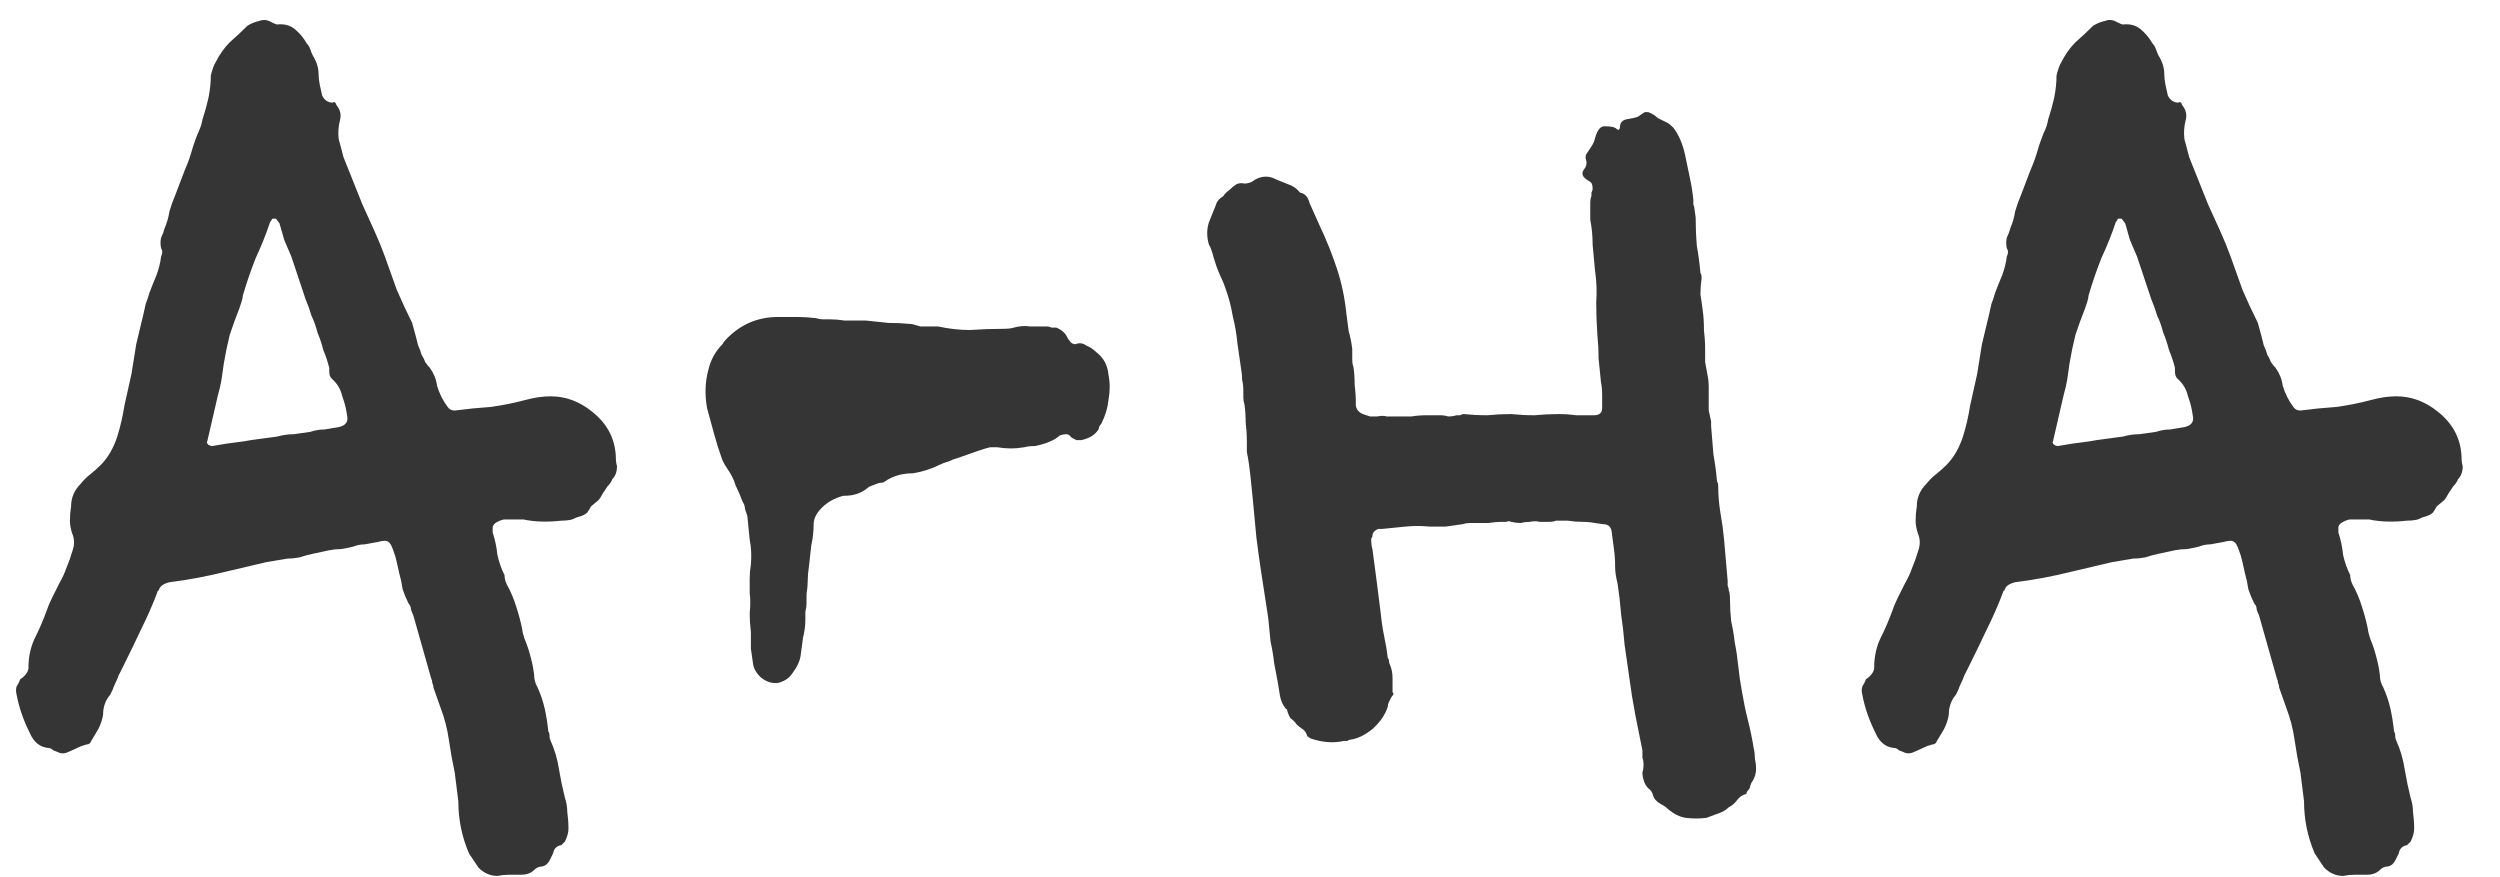 <svg width="57" height="20" viewBox="0 0 57 20" fill="none" xmlns="http://www.w3.org/2000/svg">
<path d="M11.341 19.971C11.179 19.971 11.035 19.908 10.909 19.782C10.873 19.728 10.837 19.674 10.801 19.62C10.765 19.566 10.729 19.512 10.693 19.458C10.531 19.08 10.45 18.684 10.45 18.27L10.369 17.622C10.315 17.37 10.27 17.118 10.234 16.866C10.198 16.614 10.135 16.371 10.045 16.137L9.883 15.678C9.883 15.642 9.874 15.606 9.856 15.57C9.856 15.534 9.847 15.498 9.829 15.462L9.424 14.031C9.406 13.995 9.388 13.95 9.37 13.896C9.37 13.842 9.352 13.797 9.316 13.761C9.262 13.653 9.217 13.545 9.181 13.437C9.163 13.311 9.136 13.185 9.1 13.059C9.082 12.969 9.064 12.888 9.046 12.816C9.028 12.726 9.001 12.636 8.965 12.546C8.929 12.438 8.893 12.375 8.857 12.357C8.821 12.321 8.74 12.321 8.614 12.357C8.524 12.375 8.425 12.393 8.317 12.411C8.227 12.411 8.137 12.429 8.047 12.465C7.975 12.483 7.885 12.501 7.777 12.519C7.687 12.519 7.597 12.528 7.507 12.546L7.129 12.627C7.039 12.645 6.94 12.672 6.832 12.708C6.742 12.726 6.652 12.735 6.562 12.735L6.076 12.816C5.932 12.852 5.779 12.888 5.617 12.924C5.455 12.96 5.302 12.996 5.158 13.032C4.726 13.14 4.294 13.221 3.862 13.275C3.718 13.311 3.637 13.374 3.619 13.464C3.601 13.464 3.592 13.473 3.592 13.491C3.484 13.779 3.358 14.067 3.214 14.355C3.088 14.625 2.953 14.904 2.809 15.192C2.773 15.264 2.737 15.336 2.701 15.408C2.683 15.462 2.656 15.525 2.62 15.597C2.602 15.633 2.584 15.678 2.566 15.732C2.548 15.768 2.53 15.804 2.512 15.84C2.404 15.966 2.35 16.119 2.35 16.299C2.332 16.407 2.296 16.515 2.242 16.623C2.188 16.713 2.134 16.803 2.08 16.893C2.062 16.947 2.026 16.974 1.972 16.974C1.9 16.992 1.828 17.019 1.756 17.055C1.684 17.091 1.603 17.127 1.513 17.163C1.459 17.181 1.405 17.181 1.351 17.163C1.315 17.145 1.27 17.127 1.216 17.109C1.18 17.073 1.144 17.055 1.108 17.055C0.91 17.037 0.766 16.92 0.676 16.704C0.532 16.416 0.433 16.128 0.379 15.84C0.361 15.768 0.361 15.705 0.379 15.651C0.415 15.597 0.442 15.543 0.46 15.489C0.568 15.417 0.631 15.336 0.649 15.246V15.219C0.649 14.985 0.694 14.769 0.784 14.571C0.892 14.355 0.982 14.148 1.054 13.95C1.09 13.842 1.135 13.734 1.189 13.626C1.243 13.518 1.297 13.41 1.351 13.302C1.423 13.176 1.477 13.059 1.513 12.951C1.567 12.825 1.612 12.699 1.648 12.573C1.702 12.429 1.702 12.294 1.648 12.168C1.612 12.06 1.594 11.961 1.594 11.871C1.594 11.763 1.603 11.655 1.621 11.547C1.621 11.349 1.693 11.178 1.837 11.034C1.909 10.944 1.981 10.872 2.053 10.818C2.143 10.746 2.224 10.674 2.296 10.602C2.458 10.44 2.584 10.224 2.674 9.954C2.746 9.72 2.8 9.486 2.836 9.252C2.89 9 2.944 8.757 2.998 8.523C3.034 8.289 3.07 8.064 3.106 7.848C3.16 7.614 3.214 7.389 3.268 7.173C3.286 7.083 3.304 7.002 3.322 6.93C3.358 6.84 3.385 6.759 3.403 6.687C3.457 6.543 3.511 6.408 3.565 6.282C3.619 6.138 3.655 5.994 3.673 5.85C3.709 5.778 3.709 5.715 3.673 5.661C3.655 5.571 3.655 5.49 3.673 5.418C3.709 5.346 3.736 5.274 3.754 5.202C3.808 5.076 3.844 4.95 3.862 4.824C3.898 4.698 3.943 4.572 3.997 4.446C4.087 4.212 4.159 4.023 4.213 3.879C4.285 3.717 4.348 3.537 4.402 3.339C4.438 3.231 4.474 3.132 4.51 3.042C4.564 2.934 4.6 2.826 4.618 2.718C4.672 2.556 4.717 2.394 4.753 2.232C4.789 2.052 4.807 1.881 4.807 1.719C4.843 1.575 4.879 1.476 4.915 1.422C5.005 1.242 5.113 1.089 5.239 0.963C5.383 0.837 5.518 0.711 5.644 0.585C5.734 0.531 5.824 0.495 5.914 0.477C6.004 0.441 6.094 0.45 6.184 0.504C6.256 0.54 6.301 0.558 6.319 0.558C6.481 0.54 6.616 0.576 6.724 0.666C6.832 0.756 6.922 0.864 6.994 0.99C7.03 1.026 7.057 1.071 7.075 1.125C7.093 1.179 7.111 1.224 7.129 1.26C7.219 1.404 7.264 1.548 7.264 1.692C7.264 1.764 7.273 1.845 7.291 1.935C7.309 2.007 7.327 2.088 7.345 2.178C7.399 2.286 7.48 2.34 7.588 2.34C7.606 2.322 7.624 2.322 7.642 2.34C7.66 2.358 7.669 2.376 7.669 2.394C7.759 2.502 7.786 2.619 7.75 2.745C7.714 2.889 7.705 3.033 7.723 3.177C7.759 3.303 7.795 3.438 7.831 3.582C7.903 3.762 7.975 3.942 8.047 4.122C8.119 4.302 8.191 4.482 8.263 4.662C8.353 4.86 8.443 5.058 8.533 5.256C8.623 5.454 8.704 5.652 8.776 5.85C8.866 6.102 8.956 6.354 9.046 6.606C9.154 6.858 9.271 7.11 9.397 7.362L9.478 7.659C9.496 7.731 9.514 7.803 9.532 7.875C9.568 7.947 9.595 8.019 9.613 8.091C9.649 8.145 9.676 8.199 9.694 8.253C9.73 8.307 9.766 8.352 9.802 8.388C9.892 8.514 9.946 8.649 9.964 8.793C10.018 8.973 10.099 9.135 10.207 9.279C10.243 9.333 10.297 9.36 10.369 9.36C10.639 9.324 10.909 9.297 11.179 9.279C11.449 9.243 11.719 9.189 11.989 9.117C12.187 9.063 12.376 9.036 12.556 9.036C12.898 9.036 13.213 9.153 13.501 9.387C13.843 9.657 14.023 9.999 14.041 10.413C14.041 10.503 14.05 10.575 14.068 10.629C14.068 10.755 14.032 10.854 13.96 10.926C13.942 10.98 13.906 11.034 13.852 11.088C13.816 11.142 13.78 11.196 13.744 11.25C13.708 11.322 13.672 11.376 13.636 11.412L13.474 11.547C13.456 11.583 13.429 11.628 13.393 11.682C13.357 11.718 13.312 11.745 13.258 11.763C13.186 11.781 13.114 11.808 13.042 11.844C12.97 11.862 12.889 11.871 12.799 11.871C12.475 11.907 12.187 11.898 11.935 11.844H11.503C11.467 11.844 11.413 11.862 11.341 11.898C11.269 11.934 11.233 11.979 11.233 12.033V12.141C11.287 12.303 11.323 12.474 11.341 12.654C11.377 12.816 11.431 12.969 11.503 13.113C11.503 13.185 11.521 13.257 11.557 13.329C11.647 13.491 11.719 13.662 11.773 13.842C11.827 14.004 11.872 14.175 11.908 14.355C11.908 14.391 11.926 14.463 11.962 14.571C12.016 14.697 12.061 14.832 12.097 14.976C12.133 15.102 12.16 15.237 12.178 15.381C12.178 15.489 12.205 15.588 12.259 15.678C12.331 15.84 12.385 16.002 12.421 16.164C12.457 16.326 12.484 16.497 12.502 16.677C12.52 16.695 12.529 16.731 12.529 16.785C12.529 16.821 12.538 16.857 12.556 16.893C12.646 17.091 12.709 17.307 12.745 17.541C12.781 17.757 12.826 17.973 12.88 18.189C12.916 18.297 12.934 18.405 12.934 18.513C12.952 18.639 12.961 18.765 12.961 18.891C12.961 18.981 12.934 19.08 12.88 19.188C12.826 19.242 12.799 19.269 12.799 19.269C12.691 19.287 12.628 19.35 12.61 19.458L12.529 19.62C12.493 19.692 12.439 19.737 12.367 19.755C12.295 19.755 12.232 19.782 12.178 19.836C12.106 19.908 12.007 19.944 11.881 19.944C11.809 19.944 11.719 19.944 11.611 19.944C11.521 19.944 11.431 19.953 11.341 19.971ZM4.834 10.17C4.942 10.152 5.05 10.134 5.158 10.116C5.284 10.098 5.419 10.08 5.563 10.062C5.653 10.044 5.77 10.026 5.914 10.008C6.058 9.99 6.193 9.972 6.319 9.954C6.445 9.918 6.571 9.9 6.697 9.9C6.823 9.882 6.949 9.864 7.075 9.846C7.183 9.81 7.291 9.792 7.399 9.792C7.507 9.774 7.615 9.756 7.723 9.738C7.885 9.702 7.948 9.612 7.912 9.468C7.894 9.324 7.858 9.18 7.804 9.036C7.768 8.874 7.687 8.739 7.561 8.631C7.525 8.595 7.507 8.541 7.507 8.469V8.388C7.471 8.244 7.426 8.109 7.372 7.983C7.336 7.839 7.291 7.704 7.237 7.578C7.201 7.434 7.156 7.308 7.102 7.2C7.066 7.074 7.021 6.948 6.967 6.822L6.643 5.85C6.589 5.724 6.535 5.598 6.481 5.472C6.445 5.346 6.409 5.22 6.373 5.094L6.292 4.986H6.211L6.157 5.067C6.067 5.337 5.959 5.607 5.833 5.877C5.725 6.147 5.626 6.435 5.536 6.741C5.536 6.777 5.527 6.822 5.509 6.876C5.491 6.93 5.473 6.984 5.455 7.038C5.383 7.218 5.311 7.416 5.239 7.632C5.185 7.848 5.14 8.064 5.104 8.28C5.086 8.406 5.068 8.532 5.05 8.658C5.032 8.766 5.005 8.883 4.969 9.009L4.726 10.062C4.708 10.08 4.717 10.107 4.753 10.143C4.789 10.161 4.816 10.17 4.834 10.17ZM17.336 15.435C17.246 15.345 17.192 15.255 17.174 15.165C17.156 15.039 17.138 14.913 17.12 14.787C17.12 14.661 17.12 14.535 17.12 14.409C17.102 14.265 17.093 14.121 17.093 13.977C17.111 13.815 17.111 13.662 17.093 13.518C17.093 13.41 17.093 13.302 17.093 13.194C17.093 13.086 17.102 12.978 17.12 12.87C17.138 12.672 17.129 12.483 17.093 12.303C17.075 12.123 17.057 11.943 17.039 11.763C17.021 11.709 17.003 11.655 16.985 11.601C16.985 11.547 16.967 11.493 16.931 11.439C16.877 11.295 16.823 11.169 16.769 11.061C16.733 10.935 16.67 10.809 16.58 10.683C16.544 10.629 16.508 10.566 16.472 10.494C16.4 10.296 16.337 10.098 16.283 9.9C16.229 9.702 16.175 9.504 16.121 9.306C16.067 9 16.076 8.712 16.148 8.442C16.202 8.208 16.31 8.01 16.472 7.848C16.49 7.812 16.517 7.776 16.553 7.74C16.877 7.398 17.273 7.227 17.741 7.227C17.885 7.227 18.029 7.227 18.173 7.227C18.317 7.227 18.461 7.236 18.605 7.254C18.659 7.272 18.713 7.281 18.767 7.281C18.821 7.281 18.875 7.281 18.929 7.281C19.037 7.281 19.145 7.29 19.253 7.308C19.379 7.308 19.496 7.308 19.604 7.308H19.739C19.919 7.326 20.09 7.344 20.252 7.362C20.432 7.362 20.612 7.371 20.792 7.389C20.864 7.407 20.927 7.425 20.981 7.443C21.053 7.443 21.125 7.443 21.197 7.443H21.386C21.638 7.497 21.881 7.524 22.115 7.524C22.367 7.506 22.619 7.497 22.871 7.497C22.979 7.497 23.06 7.488 23.114 7.47C23.24 7.434 23.366 7.425 23.492 7.443C23.618 7.443 23.744 7.443 23.87 7.443C23.906 7.443 23.942 7.452 23.978 7.47C24.014 7.47 24.05 7.47 24.086 7.47C24.176 7.506 24.248 7.56 24.302 7.632C24.338 7.704 24.365 7.749 24.383 7.767C24.419 7.821 24.464 7.848 24.518 7.848C24.608 7.812 24.689 7.821 24.761 7.875C24.851 7.911 24.932 7.965 25.004 8.037C25.166 8.163 25.256 8.334 25.274 8.55C25.31 8.73 25.31 8.919 25.274 9.117C25.256 9.297 25.202 9.477 25.112 9.657C25.094 9.675 25.076 9.702 25.058 9.738C25.058 9.774 25.04 9.81 25.004 9.846C24.932 9.936 24.815 9.999 24.653 10.035C24.617 10.035 24.581 10.035 24.545 10.035C24.509 10.017 24.473 9.999 24.437 9.981L24.383 9.927C24.347 9.891 24.275 9.891 24.167 9.927L24.059 10.008C23.933 10.08 23.78 10.134 23.6 10.17C23.492 10.17 23.411 10.179 23.357 10.197C23.249 10.215 23.141 10.224 23.033 10.224C22.943 10.224 22.844 10.215 22.736 10.197H22.574C22.502 10.215 22.412 10.242 22.304 10.278L21.845 10.44C21.773 10.458 21.701 10.485 21.629 10.521C21.557 10.539 21.485 10.566 21.413 10.602C21.233 10.692 21.035 10.755 20.819 10.791C20.567 10.791 20.351 10.854 20.171 10.98C20.153 10.998 20.126 11.007 20.09 11.007C20.054 11.007 20.018 11.016 19.982 11.034C19.874 11.07 19.811 11.097 19.793 11.115C19.649 11.241 19.469 11.304 19.253 11.304H19.226C19.028 11.358 18.866 11.448 18.74 11.574C18.614 11.7 18.551 11.826 18.551 11.952C18.551 12.114 18.533 12.276 18.497 12.438C18.479 12.6 18.461 12.762 18.443 12.924C18.425 13.032 18.416 13.14 18.416 13.248C18.416 13.338 18.407 13.437 18.389 13.545C18.389 13.617 18.389 13.689 18.389 13.761C18.389 13.815 18.38 13.878 18.362 13.95V14.139C18.362 14.265 18.344 14.4 18.308 14.544C18.29 14.67 18.272 14.805 18.254 14.949C18.236 15.075 18.173 15.21 18.065 15.354C17.993 15.462 17.885 15.534 17.741 15.57C17.597 15.588 17.462 15.543 17.336 15.435ZM38.904 18.648C38.742 18.666 38.59 18.666 38.446 18.648C38.301 18.63 38.157 18.558 38.014 18.432C37.977 18.396 37.923 18.36 37.852 18.324C37.761 18.27 37.708 18.207 37.69 18.135C37.672 18.063 37.636 18.009 37.581 17.973C37.528 17.919 37.492 17.856 37.474 17.784C37.456 17.73 37.447 17.676 37.447 17.622C37.465 17.55 37.474 17.487 37.474 17.433C37.474 17.379 37.465 17.325 37.447 17.271C37.447 17.217 37.447 17.163 37.447 17.109C37.392 16.839 37.339 16.569 37.285 16.299C37.23 16.011 37.185 15.732 37.15 15.462C37.132 15.336 37.114 15.21 37.096 15.084C37.078 14.958 37.059 14.832 37.041 14.706C37.023 14.472 36.996 14.238 36.961 14.004C36.943 13.77 36.916 13.536 36.88 13.302C36.843 13.158 36.825 13.032 36.825 12.924C36.825 12.78 36.816 12.645 36.798 12.519C36.781 12.375 36.763 12.24 36.745 12.114C36.727 12.006 36.663 11.952 36.556 11.952L36.367 11.925C36.276 11.907 36.178 11.898 36.069 11.898C35.962 11.898 35.853 11.889 35.745 11.871H35.475C35.44 11.889 35.386 11.898 35.313 11.898C35.242 11.898 35.169 11.898 35.097 11.898C35.044 11.88 34.971 11.88 34.882 11.898C34.809 11.898 34.737 11.907 34.666 11.925C34.611 11.925 34.539 11.916 34.45 11.898C34.431 11.88 34.395 11.88 34.342 11.898C34.306 11.898 34.27 11.898 34.233 11.898C34.144 11.898 34.044 11.907 33.937 11.925C33.846 11.925 33.757 11.925 33.666 11.925C33.612 11.925 33.559 11.925 33.505 11.925C33.45 11.925 33.397 11.934 33.343 11.952C33.217 11.97 33.09 11.988 32.965 12.006C32.839 12.006 32.712 12.006 32.587 12.006C32.407 11.988 32.227 11.988 32.047 12.006C31.866 12.024 31.686 12.042 31.506 12.06H31.425C31.335 12.096 31.291 12.15 31.291 12.222C31.291 12.24 31.282 12.258 31.264 12.276C31.264 12.276 31.264 12.285 31.264 12.303C31.264 12.393 31.273 12.465 31.291 12.519C31.308 12.645 31.326 12.78 31.345 12.924C31.363 13.05 31.381 13.185 31.398 13.329L31.48 13.977C31.497 14.157 31.524 14.337 31.561 14.517C31.596 14.679 31.623 14.841 31.642 15.003C31.66 15.021 31.669 15.048 31.669 15.084C31.669 15.102 31.677 15.129 31.695 15.165C31.732 15.255 31.75 15.354 31.75 15.462C31.75 15.57 31.75 15.678 31.75 15.786C31.785 15.804 31.776 15.84 31.723 15.894C31.704 15.93 31.686 15.966 31.669 16.002C31.651 16.038 31.642 16.074 31.642 16.11C31.587 16.29 31.471 16.461 31.291 16.623C31.11 16.767 30.939 16.848 30.777 16.866C30.759 16.866 30.741 16.875 30.724 16.893C30.706 16.893 30.678 16.893 30.642 16.893C30.409 16.947 30.157 16.929 29.887 16.839L29.805 16.785C29.788 16.713 29.752 16.659 29.698 16.623C29.643 16.587 29.599 16.551 29.562 16.515C29.526 16.461 29.482 16.416 29.427 16.38C29.392 16.326 29.364 16.263 29.346 16.191C29.346 16.173 29.337 16.164 29.32 16.164C29.247 16.074 29.203 15.975 29.184 15.867C29.166 15.759 29.148 15.651 29.131 15.543L29.049 15.111C29.032 14.949 29.005 14.787 28.968 14.625C28.951 14.445 28.933 14.265 28.915 14.085L28.753 13.032C28.735 12.906 28.716 12.78 28.698 12.654C28.68 12.51 28.663 12.375 28.645 12.249L28.564 11.385C28.546 11.205 28.527 11.025 28.509 10.845C28.491 10.665 28.465 10.485 28.428 10.305V10.062C28.428 9.918 28.419 9.774 28.401 9.63C28.401 9.486 28.392 9.351 28.375 9.225C28.357 9.171 28.348 9.117 28.348 9.063C28.348 9.009 28.348 8.955 28.348 8.901C28.348 8.811 28.338 8.73 28.32 8.658C28.32 8.568 28.311 8.478 28.294 8.388L28.212 7.821C28.195 7.623 28.159 7.416 28.105 7.2C28.069 6.984 28.015 6.777 27.942 6.579C27.907 6.471 27.861 6.363 27.808 6.255C27.753 6.129 27.709 6.003 27.672 5.877C27.637 5.733 27.601 5.634 27.564 5.58C27.511 5.4 27.511 5.229 27.564 5.067L27.727 4.662C27.744 4.59 27.799 4.527 27.889 4.473C27.924 4.419 27.97 4.374 28.023 4.338C28.078 4.284 28.131 4.239 28.186 4.203C28.221 4.185 28.267 4.176 28.32 4.176C28.375 4.194 28.447 4.185 28.537 4.149L28.617 4.095C28.779 4.005 28.942 4.005 29.104 4.095C29.194 4.131 29.284 4.167 29.373 4.203C29.482 4.239 29.572 4.302 29.643 4.392C29.752 4.41 29.823 4.491 29.86 4.635L30.102 5.175C30.247 5.481 30.372 5.796 30.48 6.12C30.588 6.444 30.66 6.786 30.697 7.146C30.715 7.272 30.733 7.407 30.75 7.551C30.787 7.677 30.814 7.812 30.831 7.956V8.172C30.831 8.262 30.84 8.325 30.858 8.361C30.877 8.487 30.886 8.622 30.886 8.766C30.904 8.91 30.913 9.054 30.913 9.198V9.252C30.93 9.342 30.985 9.405 31.075 9.441C31.128 9.459 31.183 9.477 31.236 9.495C31.291 9.495 31.345 9.495 31.398 9.495C31.488 9.477 31.561 9.477 31.614 9.495C31.686 9.495 31.759 9.495 31.831 9.495C31.956 9.495 32.074 9.495 32.181 9.495C32.289 9.477 32.407 9.468 32.532 9.468H32.856C32.91 9.468 32.965 9.477 33.019 9.495C33.09 9.495 33.154 9.486 33.208 9.468C33.243 9.468 33.27 9.468 33.288 9.468C33.325 9.45 33.352 9.441 33.37 9.441C33.55 9.459 33.73 9.468 33.91 9.468C34.09 9.45 34.27 9.441 34.45 9.441C34.63 9.459 34.809 9.468 34.989 9.468C35.169 9.45 35.349 9.441 35.529 9.441C35.673 9.441 35.809 9.45 35.934 9.468C36.078 9.468 36.214 9.468 36.34 9.468C36.465 9.468 36.529 9.414 36.529 9.306C36.529 9.216 36.529 9.117 36.529 9.009C36.529 8.901 36.52 8.802 36.502 8.712C36.483 8.514 36.465 8.334 36.447 8.172C36.447 7.992 36.438 7.812 36.42 7.632C36.403 7.38 36.394 7.137 36.394 6.903C36.411 6.651 36.403 6.408 36.367 6.174C36.349 5.976 36.331 5.778 36.312 5.58C36.312 5.382 36.294 5.193 36.258 5.013V4.635C36.258 4.563 36.267 4.509 36.285 4.473C36.285 4.437 36.285 4.41 36.285 4.392C36.303 4.356 36.312 4.329 36.312 4.311C36.312 4.221 36.294 4.167 36.258 4.149L36.178 4.095C36.069 4.023 36.051 3.942 36.123 3.852C36.178 3.78 36.187 3.699 36.151 3.609C36.151 3.555 36.16 3.519 36.178 3.501C36.214 3.447 36.249 3.393 36.285 3.339C36.322 3.285 36.349 3.222 36.367 3.15C36.42 2.952 36.502 2.862 36.609 2.88C36.736 2.88 36.816 2.898 36.852 2.934C36.87 2.952 36.889 2.961 36.907 2.961C36.925 2.943 36.934 2.925 36.934 2.907C36.934 2.799 36.987 2.736 37.096 2.718C37.203 2.7 37.285 2.682 37.339 2.664L37.501 2.556H37.581C37.672 2.592 37.743 2.637 37.797 2.691C37.87 2.727 37.941 2.763 38.014 2.799C38.05 2.817 38.094 2.853 38.148 2.907C38.275 3.069 38.364 3.276 38.419 3.528C38.455 3.708 38.49 3.879 38.526 4.041C38.562 4.203 38.59 4.374 38.608 4.554C38.608 4.59 38.608 4.626 38.608 4.662C38.626 4.698 38.635 4.734 38.635 4.77L38.661 4.959C38.661 5.175 38.67 5.391 38.688 5.607C38.724 5.805 38.752 6.012 38.77 6.228C38.788 6.246 38.797 6.282 38.797 6.336C38.779 6.462 38.77 6.588 38.77 6.714C38.788 6.822 38.806 6.948 38.824 7.092C38.842 7.218 38.85 7.362 38.85 7.524C38.868 7.668 38.877 7.812 38.877 7.956C38.877 8.046 38.877 8.145 38.877 8.253C38.895 8.361 38.913 8.46 38.931 8.55C38.95 8.64 38.959 8.73 38.959 8.82C38.959 8.91 38.959 9 38.959 9.09C38.959 9.18 38.959 9.27 38.959 9.36C38.977 9.432 38.995 9.513 39.013 9.603V9.711C39.031 9.927 39.048 10.143 39.066 10.359C39.102 10.557 39.13 10.764 39.148 10.98C39.166 10.998 39.175 11.034 39.175 11.088C39.175 11.286 39.193 11.493 39.228 11.709C39.264 11.907 39.291 12.105 39.309 12.303L39.391 13.248C39.391 13.266 39.391 13.302 39.391 13.356C39.408 13.392 39.417 13.428 39.417 13.464C39.435 13.5 39.444 13.572 39.444 13.68C39.444 13.842 39.453 14.004 39.471 14.166C39.508 14.328 39.535 14.49 39.553 14.652C39.589 14.832 39.615 15.012 39.633 15.192C39.651 15.372 39.678 15.561 39.715 15.759C39.751 15.975 39.795 16.191 39.849 16.407C39.904 16.623 39.949 16.839 39.984 17.055C40.002 17.127 40.011 17.208 40.011 17.298C40.029 17.37 40.038 17.451 40.038 17.541C40.038 17.631 40.011 17.721 39.958 17.811C39.94 17.829 39.922 17.865 39.904 17.919C39.904 17.955 39.886 17.991 39.849 18.027C39.831 18.045 39.822 18.063 39.822 18.081C39.822 18.099 39.813 18.108 39.795 18.108C39.724 18.126 39.66 18.171 39.606 18.243C39.553 18.315 39.489 18.369 39.417 18.405C39.346 18.477 39.246 18.531 39.12 18.567L38.904 18.648ZM53.423 19.971C53.261 19.971 53.117 19.908 52.991 19.782C52.955 19.728 52.919 19.674 52.883 19.62C52.847 19.566 52.811 19.512 52.775 19.458C52.613 19.08 52.532 18.684 52.532 18.27L52.451 17.622C52.397 17.37 52.352 17.118 52.316 16.866C52.28 16.614 52.217 16.371 52.127 16.137L51.965 15.678C51.965 15.642 51.956 15.606 51.938 15.57C51.938 15.534 51.929 15.498 51.911 15.462L51.506 14.031C51.488 13.995 51.47 13.95 51.452 13.896C51.452 13.842 51.434 13.797 51.398 13.761C51.344 13.653 51.299 13.545 51.263 13.437C51.245 13.311 51.218 13.185 51.182 13.059C51.164 12.969 51.146 12.888 51.128 12.816C51.11 12.726 51.083 12.636 51.047 12.546C51.011 12.438 50.975 12.375 50.939 12.357C50.903 12.321 50.822 12.321 50.696 12.357C50.606 12.375 50.507 12.393 50.399 12.411C50.309 12.411 50.219 12.429 50.129 12.465C50.057 12.483 49.967 12.501 49.859 12.519C49.769 12.519 49.679 12.528 49.589 12.546L49.211 12.627C49.121 12.645 49.022 12.672 48.914 12.708C48.824 12.726 48.734 12.735 48.644 12.735L48.158 12.816C48.014 12.852 47.861 12.888 47.699 12.924C47.537 12.96 47.384 12.996 47.24 13.032C46.808 13.14 46.376 13.221 45.944 13.275C45.8 13.311 45.719 13.374 45.701 13.464C45.683 13.464 45.674 13.473 45.674 13.491C45.566 13.779 45.44 14.067 45.296 14.355C45.17 14.625 45.035 14.904 44.891 15.192C44.855 15.264 44.819 15.336 44.783 15.408C44.765 15.462 44.738 15.525 44.702 15.597C44.684 15.633 44.666 15.678 44.648 15.732C44.63 15.768 44.612 15.804 44.594 15.84C44.486 15.966 44.432 16.119 44.432 16.299C44.414 16.407 44.378 16.515 44.324 16.623C44.27 16.713 44.216 16.803 44.162 16.893C44.144 16.947 44.108 16.974 44.054 16.974C43.982 16.992 43.91 17.019 43.838 17.055C43.766 17.091 43.685 17.127 43.595 17.163C43.541 17.181 43.487 17.181 43.433 17.163C43.397 17.145 43.352 17.127 43.298 17.109C43.262 17.073 43.226 17.055 43.19 17.055C42.992 17.037 42.848 16.92 42.758 16.704C42.614 16.416 42.515 16.128 42.461 15.84C42.443 15.768 42.443 15.705 42.461 15.651C42.497 15.597 42.524 15.543 42.542 15.489C42.65 15.417 42.713 15.336 42.731 15.246V15.219C42.731 14.985 42.776 14.769 42.866 14.571C42.974 14.355 43.064 14.148 43.136 13.95C43.172 13.842 43.217 13.734 43.271 13.626C43.325 13.518 43.379 13.41 43.433 13.302C43.505 13.176 43.559 13.059 43.595 12.951C43.649 12.825 43.694 12.699 43.73 12.573C43.784 12.429 43.784 12.294 43.73 12.168C43.694 12.06 43.676 11.961 43.676 11.871C43.676 11.763 43.685 11.655 43.703 11.547C43.703 11.349 43.775 11.178 43.919 11.034C43.991 10.944 44.063 10.872 44.135 10.818C44.225 10.746 44.306 10.674 44.378 10.602C44.54 10.44 44.666 10.224 44.756 9.954C44.828 9.72 44.882 9.486 44.918 9.252C44.972 9 45.026 8.757 45.08 8.523C45.116 8.289 45.152 8.064 45.188 7.848C45.242 7.614 45.296 7.389 45.35 7.173C45.368 7.083 45.386 7.002 45.404 6.93C45.44 6.84 45.467 6.759 45.485 6.687C45.539 6.543 45.593 6.408 45.647 6.282C45.701 6.138 45.737 5.994 45.755 5.85C45.791 5.778 45.791 5.715 45.755 5.661C45.737 5.571 45.737 5.49 45.755 5.418C45.791 5.346 45.818 5.274 45.836 5.202C45.89 5.076 45.926 4.95 45.944 4.824C45.98 4.698 46.025 4.572 46.079 4.446C46.169 4.212 46.241 4.023 46.295 3.879C46.367 3.717 46.43 3.537 46.484 3.339C46.52 3.231 46.556 3.132 46.592 3.042C46.646 2.934 46.682 2.826 46.7 2.718C46.754 2.556 46.799 2.394 46.835 2.232C46.871 2.052 46.889 1.881 46.889 1.719C46.925 1.575 46.961 1.476 46.997 1.422C47.087 1.242 47.195 1.089 47.321 0.963C47.465 0.837 47.6 0.711 47.726 0.585C47.816 0.531 47.906 0.495 47.996 0.477C48.086 0.441 48.176 0.45 48.266 0.504C48.338 0.54 48.383 0.558 48.401 0.558C48.563 0.54 48.698 0.576 48.806 0.666C48.914 0.756 49.004 0.864 49.076 0.99C49.112 1.026 49.139 1.071 49.157 1.125C49.175 1.179 49.193 1.224 49.211 1.26C49.301 1.404 49.346 1.548 49.346 1.692C49.346 1.764 49.355 1.845 49.373 1.935C49.391 2.007 49.409 2.088 49.427 2.178C49.481 2.286 49.562 2.34 49.67 2.34C49.688 2.322 49.706 2.322 49.724 2.34C49.742 2.358 49.751 2.376 49.751 2.394C49.841 2.502 49.868 2.619 49.832 2.745C49.796 2.889 49.787 3.033 49.805 3.177C49.841 3.303 49.877 3.438 49.913 3.582C49.985 3.762 50.057 3.942 50.129 4.122C50.201 4.302 50.273 4.482 50.345 4.662C50.435 4.86 50.525 5.058 50.615 5.256C50.705 5.454 50.786 5.652 50.858 5.85C50.948 6.102 51.038 6.354 51.128 6.606C51.236 6.858 51.353 7.11 51.479 7.362L51.56 7.659C51.578 7.731 51.596 7.803 51.614 7.875C51.65 7.947 51.677 8.019 51.695 8.091C51.731 8.145 51.758 8.199 51.776 8.253C51.812 8.307 51.848 8.352 51.884 8.388C51.974 8.514 52.028 8.649 52.046 8.793C52.1 8.973 52.181 9.135 52.289 9.279C52.325 9.333 52.379 9.36 52.451 9.36C52.721 9.324 52.991 9.297 53.261 9.279C53.531 9.243 53.801 9.189 54.071 9.117C54.269 9.063 54.458 9.036 54.638 9.036C54.98 9.036 55.295 9.153 55.583 9.387C55.925 9.657 56.105 9.999 56.123 10.413C56.123 10.503 56.132 10.575 56.15 10.629C56.15 10.755 56.114 10.854 56.042 10.926C56.024 10.98 55.988 11.034 55.934 11.088C55.898 11.142 55.862 11.196 55.826 11.25C55.79 11.322 55.754 11.376 55.718 11.412L55.556 11.547C55.538 11.583 55.511 11.628 55.475 11.682C55.439 11.718 55.394 11.745 55.34 11.763C55.268 11.781 55.196 11.808 55.124 11.844C55.052 11.862 54.971 11.871 54.881 11.871C54.557 11.907 54.269 11.898 54.017 11.844H53.585C53.549 11.844 53.495 11.862 53.423 11.898C53.351 11.934 53.315 11.979 53.315 12.033V12.141C53.369 12.303 53.405 12.474 53.423 12.654C53.459 12.816 53.513 12.969 53.585 13.113C53.585 13.185 53.603 13.257 53.639 13.329C53.729 13.491 53.801 13.662 53.855 13.842C53.909 14.004 53.954 14.175 53.99 14.355C53.99 14.391 54.008 14.463 54.044 14.571C54.098 14.697 54.143 14.832 54.179 14.976C54.215 15.102 54.242 15.237 54.26 15.381C54.26 15.489 54.287 15.588 54.341 15.678C54.413 15.84 54.467 16.002 54.503 16.164C54.539 16.326 54.566 16.497 54.584 16.677C54.602 16.695 54.611 16.731 54.611 16.785C54.611 16.821 54.62 16.857 54.638 16.893C54.728 17.091 54.791 17.307 54.827 17.541C54.863 17.757 54.908 17.973 54.962 18.189C54.998 18.297 55.016 18.405 55.016 18.513C55.034 18.639 55.043 18.765 55.043 18.891C55.043 18.981 55.016 19.08 54.962 19.188C54.908 19.242 54.881 19.269 54.881 19.269C54.773 19.287 54.71 19.35 54.692 19.458L54.611 19.62C54.575 19.692 54.521 19.737 54.449 19.755C54.377 19.755 54.314 19.782 54.26 19.836C54.188 19.908 54.089 19.944 53.963 19.944C53.891 19.944 53.801 19.944 53.693 19.944C53.603 19.944 53.513 19.953 53.423 19.971ZM46.916 10.17C47.024 10.152 47.132 10.134 47.24 10.116C47.366 10.098 47.501 10.08 47.645 10.062C47.735 10.044 47.852 10.026 47.996 10.008C48.14 9.99 48.275 9.972 48.401 9.954C48.527 9.918 48.653 9.9 48.779 9.9C48.905 9.882 49.031 9.864 49.157 9.846C49.265 9.81 49.373 9.792 49.481 9.792C49.589 9.774 49.697 9.756 49.805 9.738C49.967 9.702 50.03 9.612 49.994 9.468C49.976 9.324 49.94 9.18 49.886 9.036C49.85 8.874 49.769 8.739 49.643 8.631C49.607 8.595 49.589 8.541 49.589 8.469V8.388C49.553 8.244 49.508 8.109 49.454 7.983C49.418 7.839 49.373 7.704 49.319 7.578C49.283 7.434 49.238 7.308 49.184 7.2C49.148 7.074 49.103 6.948 49.049 6.822L48.725 5.85C48.671 5.724 48.617 5.598 48.563 5.472C48.527 5.346 48.491 5.22 48.455 5.094L48.374 4.986H48.293L48.239 5.067C48.149 5.337 48.041 5.607 47.915 5.877C47.807 6.147 47.708 6.435 47.618 6.741C47.618 6.777 47.609 6.822 47.591 6.876C47.573 6.93 47.555 6.984 47.537 7.038C47.465 7.218 47.393 7.416 47.321 7.632C47.267 7.848 47.222 8.064 47.186 8.28C47.168 8.406 47.15 8.532 47.132 8.658C47.114 8.766 47.087 8.883 47.051 9.009L46.808 10.062C46.79 10.08 46.799 10.107 46.835 10.143C46.871 10.161 46.898 10.17 46.916 10.17Z" fill="#353535"/>
</svg>
